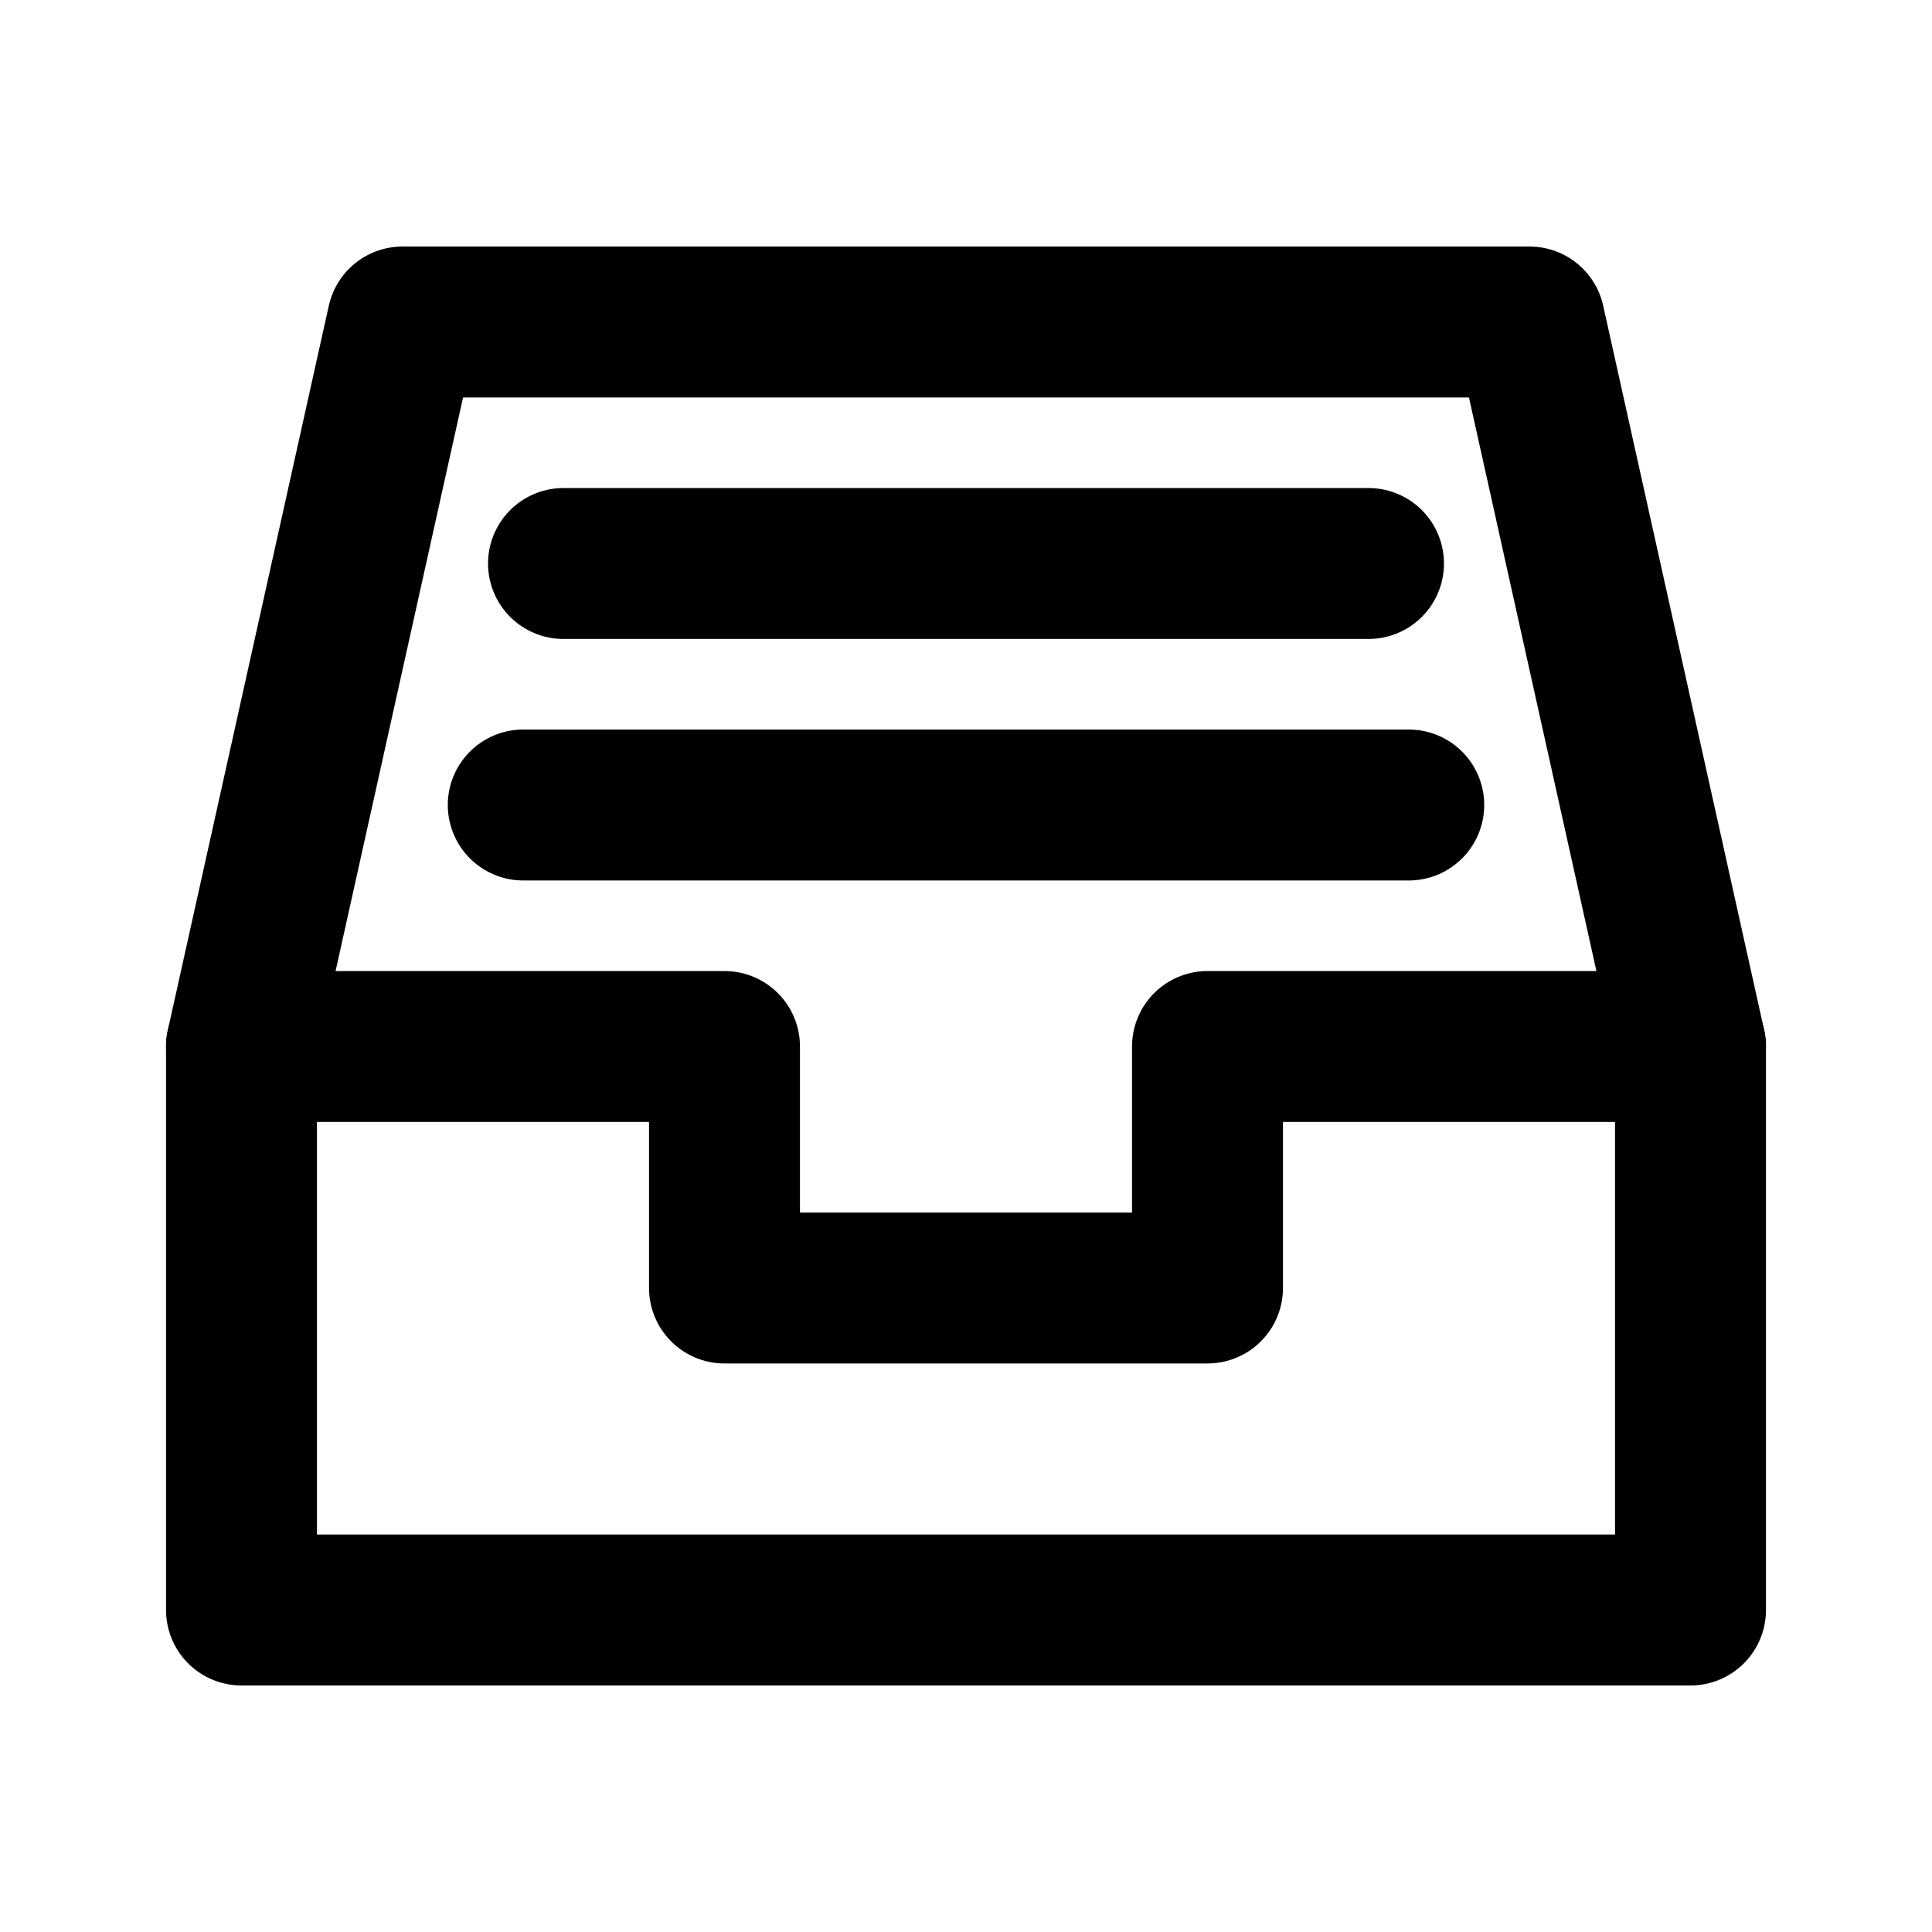 <svg width="128px" height="128px" viewBox="0 0 24 24" xmlns="http://www.w3.org/2000/svg" aria-labelledby="inboxAltIconTitle" stroke="currentColor" stroke-width="1.875" stroke-linecap="round" stroke-linejoin="round" fill="none" color="#000"> <title id="inboxAltIconTitle">Inbox</title> <path d="M3 13H9V16H15V13H21"/> <path fill-rule="evenodd" clip-rule="evenodd" d="M3 13L5 4H19L21 13V20H3V13Z"/> <path d="M7 7H17"/> <path d="M6.5 10H17.5"/> </svg>